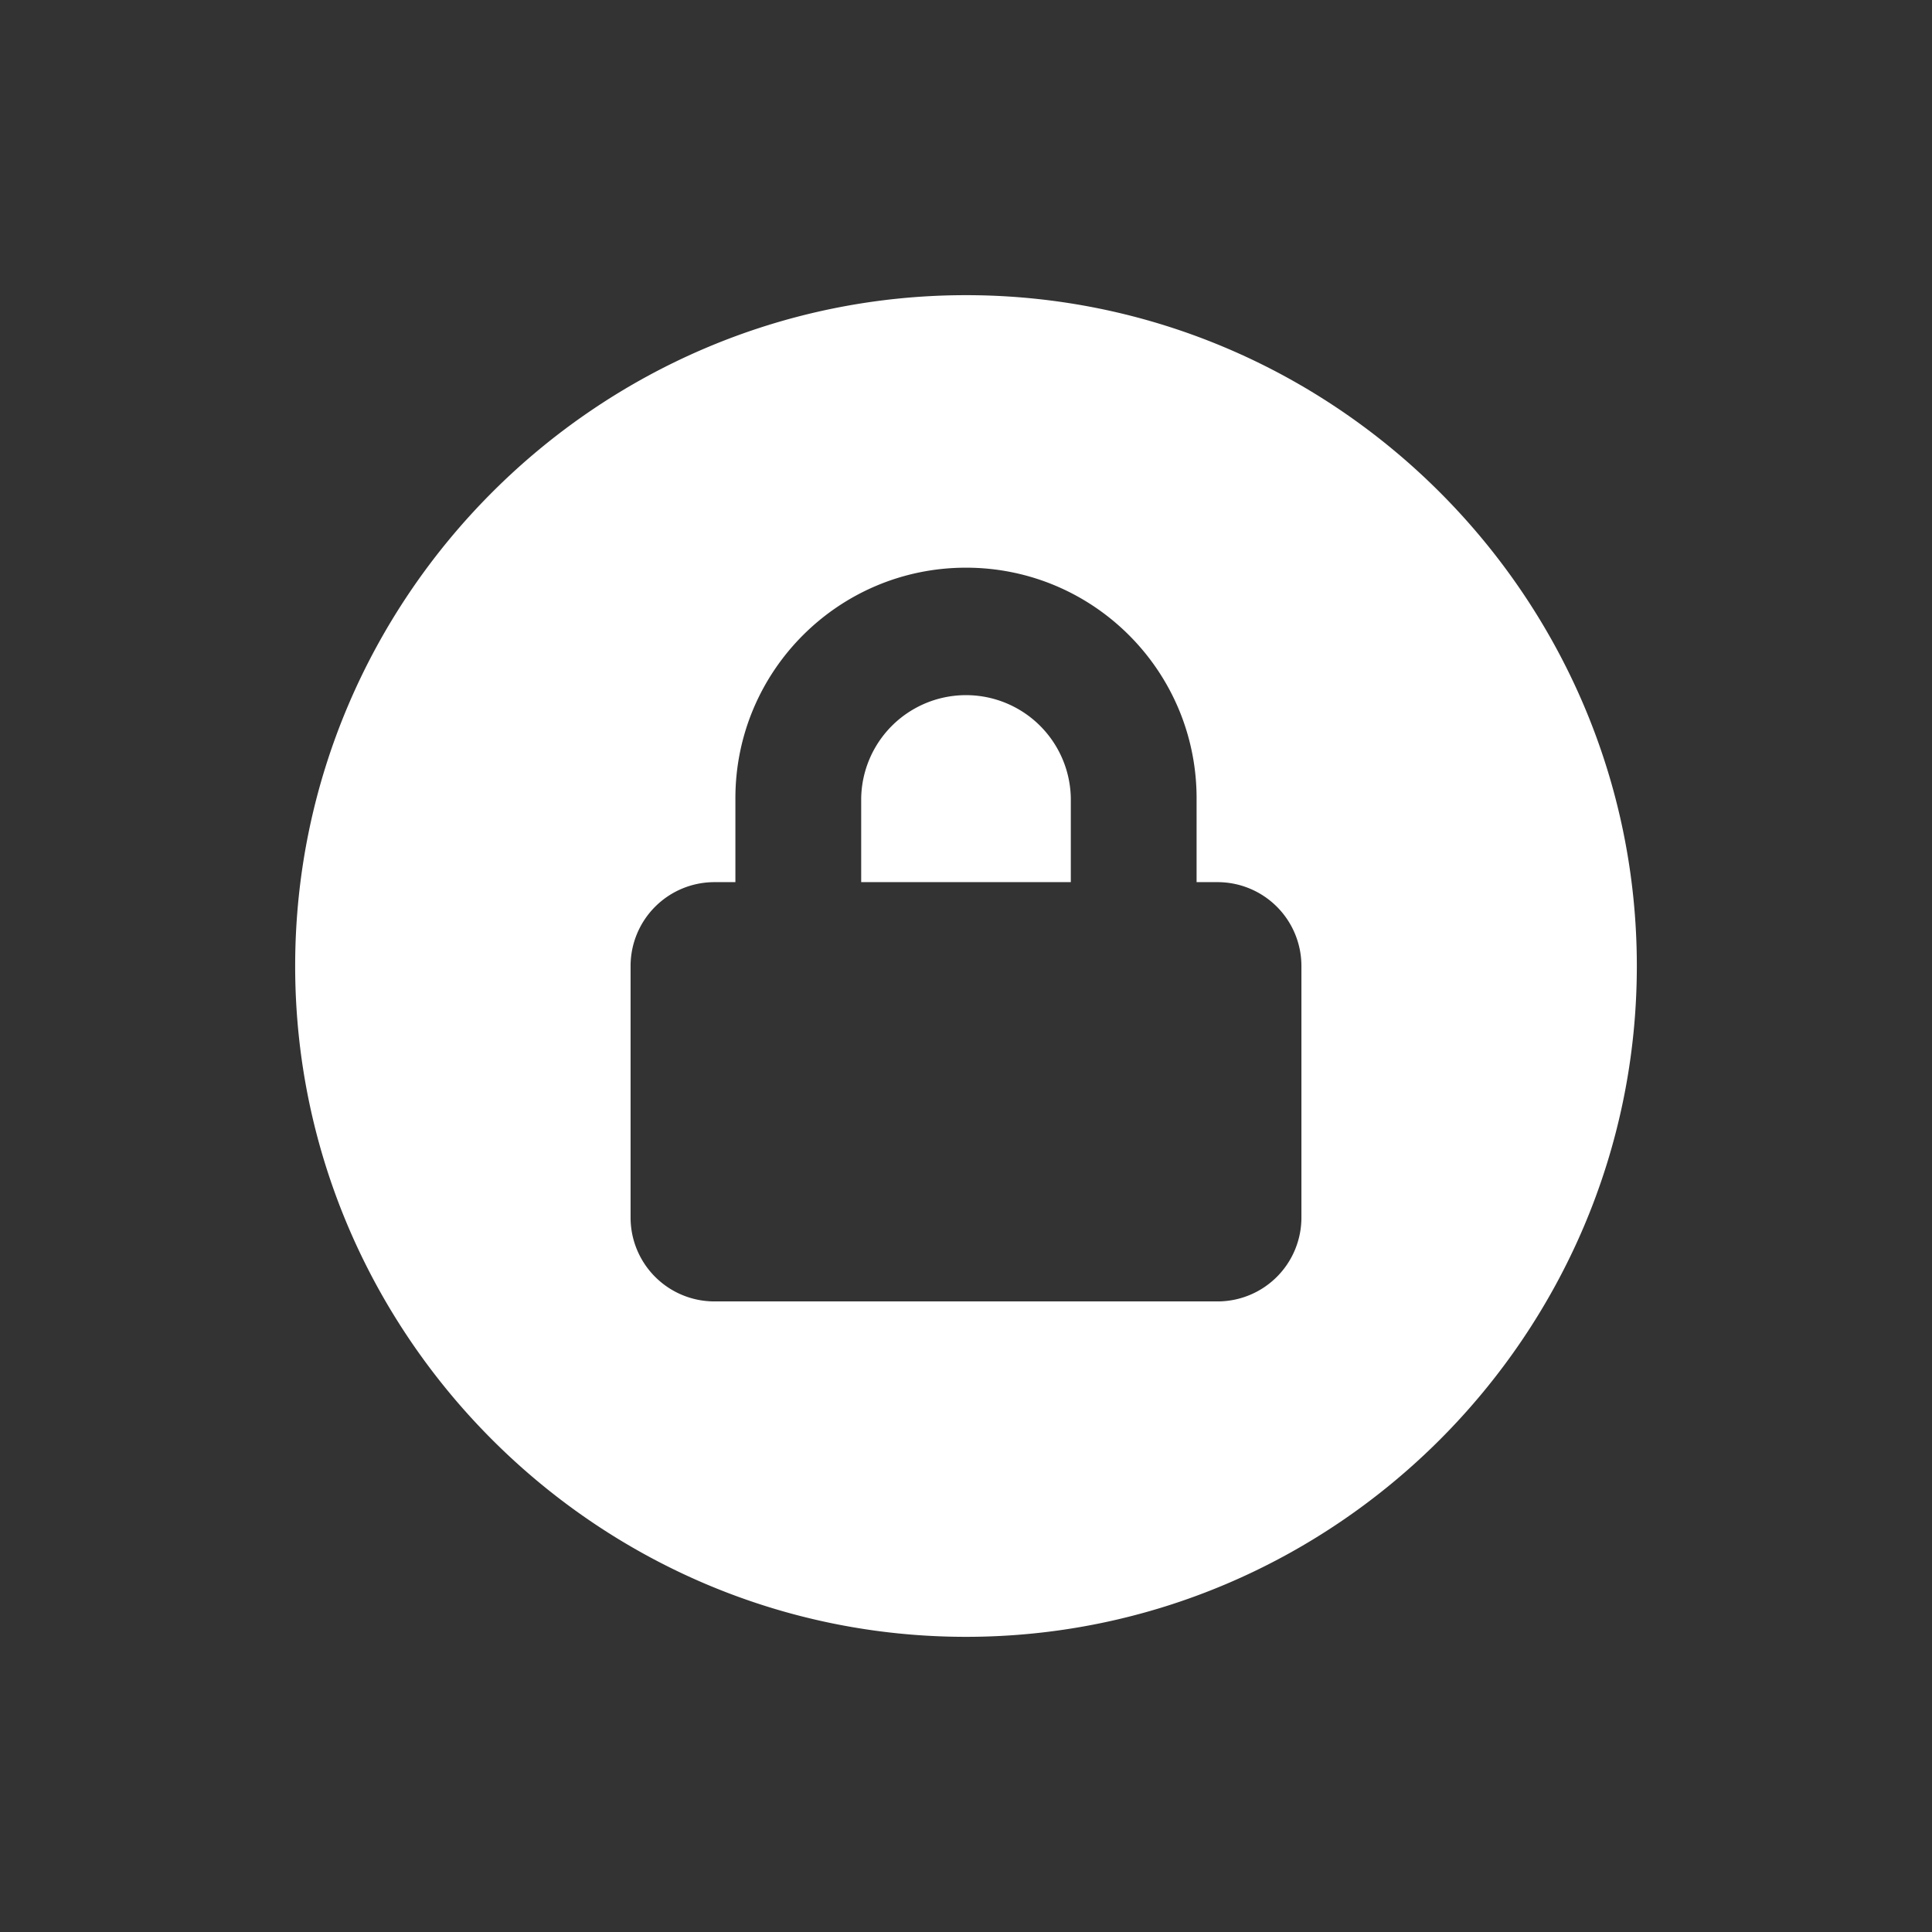 <svg width="144" height="144" viewBox="0 0 144 144" xmlns="http://www.w3.org/2000/svg">
    <rect x="0" y="0" width="144" height="144" fill="#333333" stroke="none"/>
    <path d="M72 22c27.5 0 50 22.5 50 50s-22.5 50-50 50-50-22.5-50-50 22.5-50 50-50zM54.812 65.75H53.25A6.25 6.25 0 0047 72v18.75A6.25 6.25 0 0053.25 97h37.5A6.25 6.25 0 0097 90.75V72a6.25 6.25 0 00-6.25-6.25h-1.563V59.5c0-9.492-7.695-17.188-17.187-17.188S54.812 50.008 54.812 59.5v6.25zm9.376 0V59.5a7.813 7.813 0 0115.624 0v6.25H64.189z" fill-rule="evenodd" fill="#fff"/>
</svg>
